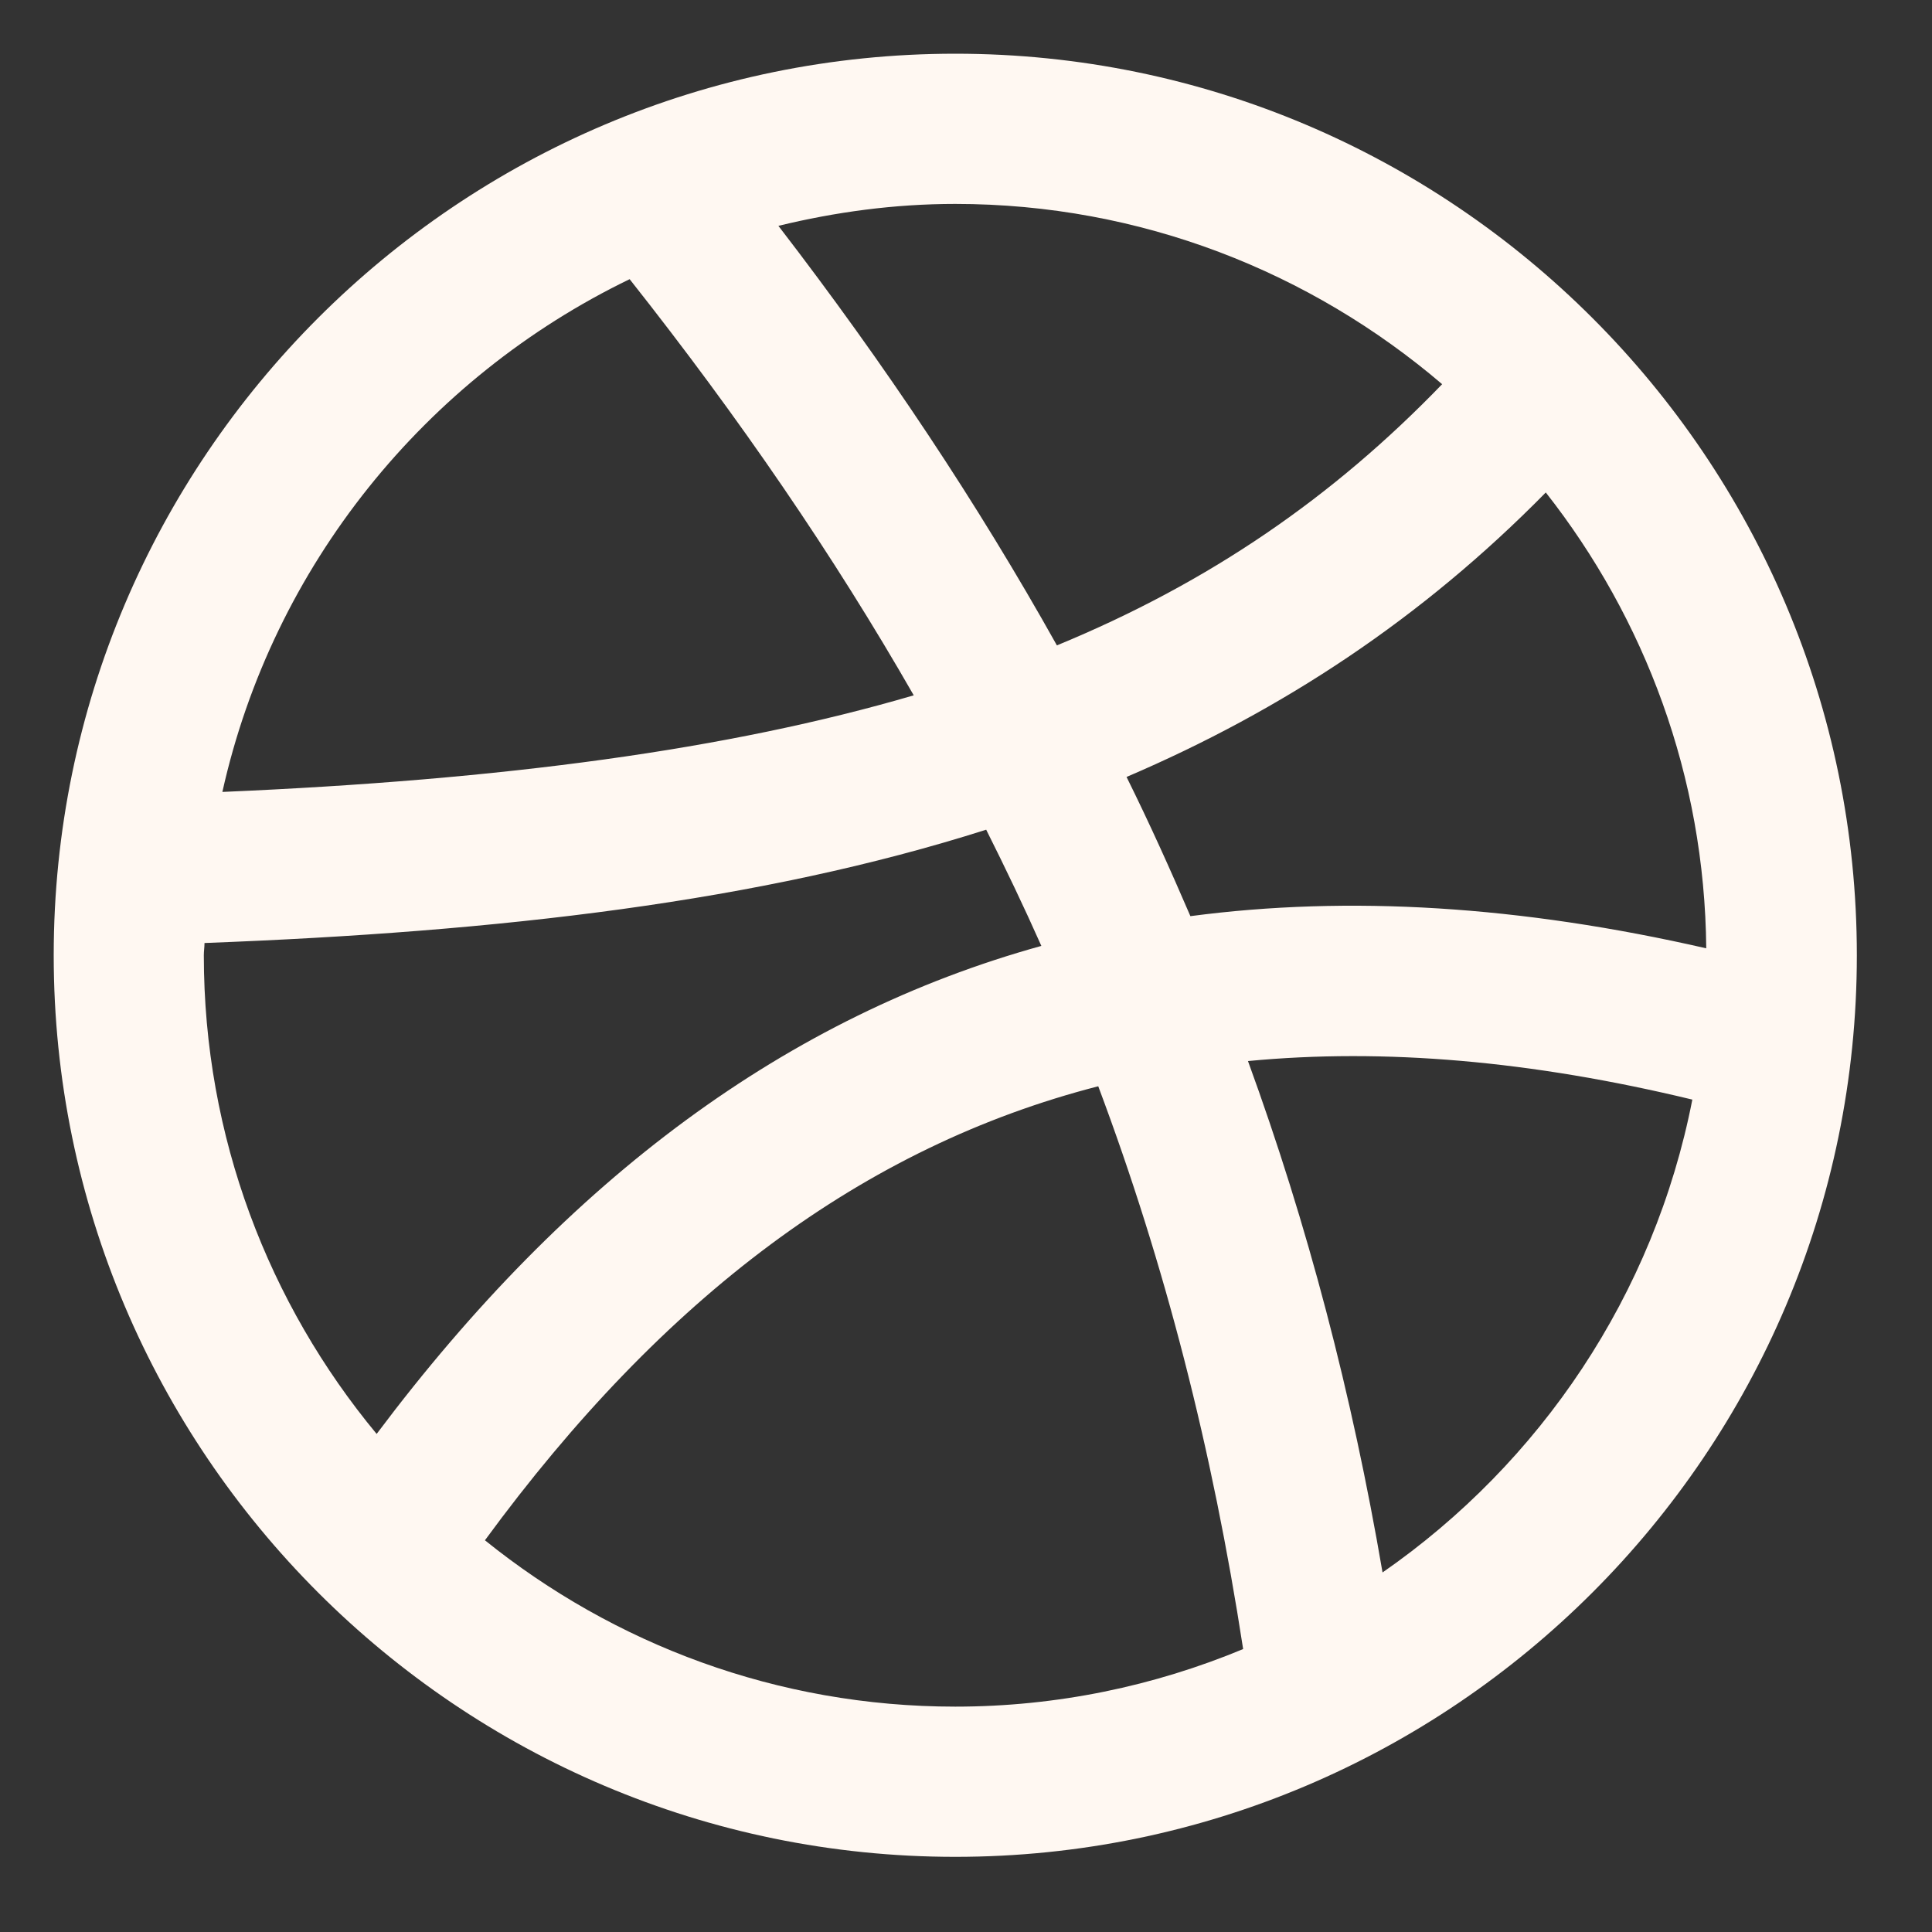 <svg width="20" height="20" viewBox="0 0 20 20" fill="none" xmlns="http://www.w3.org/2000/svg">
<rect x="0" y="0" width="20" height="20" fill="#333333" stroke="none"/>
<path fill-rule="evenodd" clip-rule="evenodd" d="M14.312 16.278C13.996 14.432 13.537 12.678 12.919 10.984C14.33 10.849 15.855 10.981 17.519 11.383C17.124 13.404 15.946 15.144 14.312 16.278ZM5.02 15.945C6.869 13.422 8.939 11.87 11.369 11.245C12.06 13.086 12.551 15.005 12.869 17.071C11.95 17.453 10.944 17.667 9.889 17.667C8.046 17.667 6.354 17.02 5.02 15.945ZM2.117 9.762C5.181 9.646 7.864 9.335 10.209 8.589C10.409 8.988 10.601 9.389 10.78 9.792C8.156 10.519 5.89 12.19 3.899 14.844C2.782 13.497 2.11 11.77 2.11 9.889C2.11 9.846 2.117 9.805 2.117 9.762ZM6.518 2.89C7.66 4.334 8.634 5.758 9.459 7.198C7.541 7.76 5.22 8.073 2.302 8.198C2.824 5.855 4.406 3.912 6.518 2.89ZM14.929 3.977C13.804 5.143 12.524 6.029 10.941 6.681C10.123 5.218 9.167 3.779 8.058 2.338C8.646 2.195 9.257 2.111 9.889 2.111C11.812 2.111 13.57 2.817 14.929 3.977ZM16.002 5.098C17.027 6.402 17.647 8.038 17.663 9.817C15.737 9.376 13.965 9.267 12.323 9.484C12.115 9.001 11.898 8.519 11.662 8.043C13.278 7.352 14.72 6.402 16.002 5.098ZM9.889 0.556C4.742 0.556 0.556 4.742 0.556 9.889C0.556 15.035 4.742 19.222 9.889 19.222C15.035 19.222 19.222 15.035 19.222 9.889C19.222 4.742 15.035 0.556 9.889 0.556Z" fill="#FFF8F2"/>
</svg>
